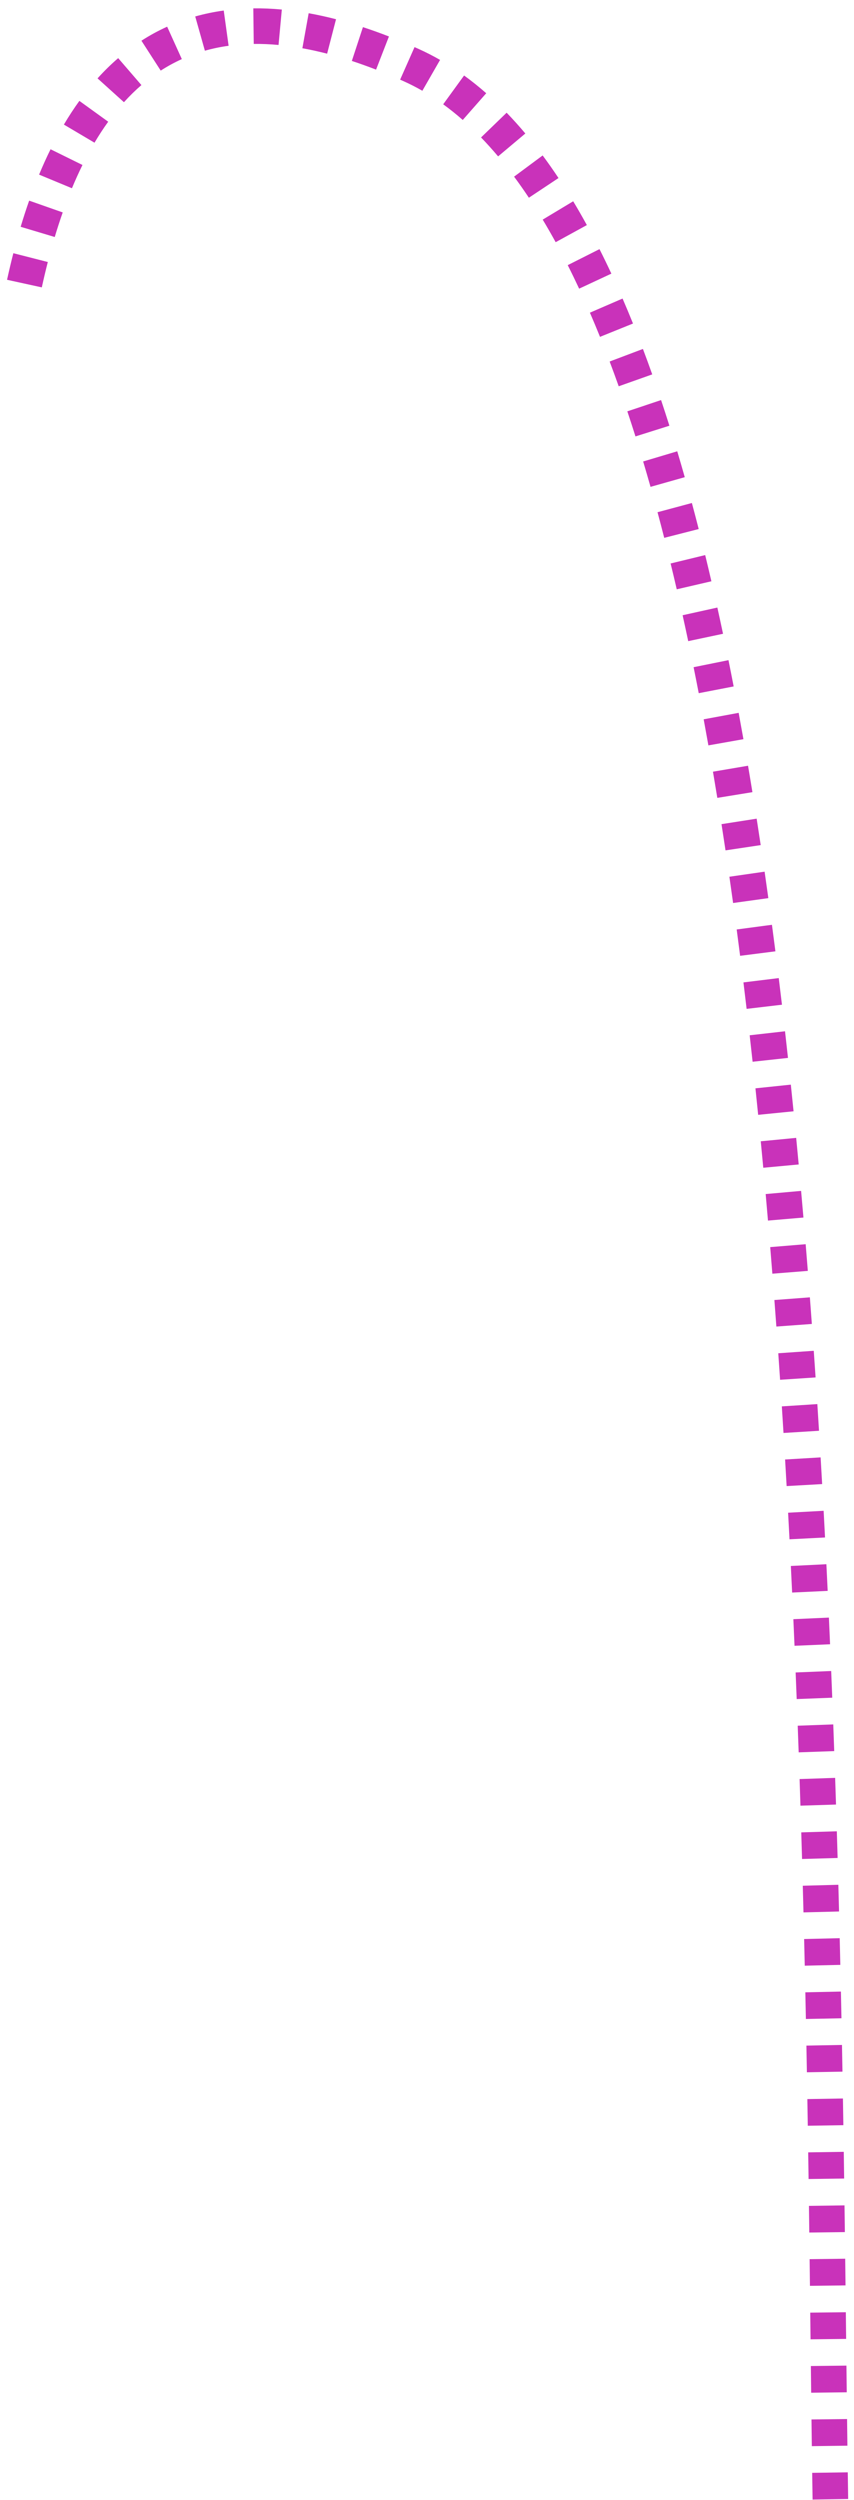 <?xml version="1.0" encoding="UTF-8"?>
<svg width="96px" height="281px" viewBox="0 0 96 281" version="1.1" xmlns="http://www.w3.org/2000/svg" xmlns:xlink="http://www.w3.org/1999/xlink">
    <title>lk</title>
    <g id="1920" stroke="none" stroke-width="1" fill="none" fill-rule="evenodd">
        <g id="1-кейс-брига" transform="translate(-498, -10365)" fill="#C932BA" fill-rule="nonzero">
            <path d="M502.7,10397.304 C502.913,10396.327 503.138,10395.377 503.375,10394.452 L499.5,10393.461 C499.251,10394.431 499.016,10395.428 498.792,10396.449 L502.7,10397.304 Z M504.154,10391.641 C504.439,10390.688 504.738,10389.767 505.051,10388.878 L501.277,10387.552 C500.943,10388.501 500.625,10389.482 500.322,10390.493 L504.154,10391.641 Z M506.088,10386.161 C506.466,10385.25 506.86,10384.378 507.271,10383.545 L503.683,10381.777 C503.234,10382.688 502.804,10383.639 502.393,10384.628 L506.088,10386.161 Z M508.623,10381.041 C509.117,10380.207 509.631,10379.421 510.164,10378.682 L506.922,10376.34 C506.317,10377.178 505.736,10378.066 505.181,10379.003 L508.623,10381.041 Z M511.933,10376.49 C512.564,10375.79 513.219,10375.149 513.897,10374.564 L511.285,10371.534 C510.479,10372.229 509.706,10372.987 508.964,10373.809 L511.933,10376.49 Z M516.066,10372.938 C516.83,10372.445 517.621,10372.014 518.44,10371.643 L516.791,10367.999 C515.792,10368.451 514.827,10368.977 513.898,10369.576 L516.066,10372.938 Z M521.031,10370.7 C521.891,10370.457 522.78,10370.272 523.699,10370.145 L523.151,10366.183 C522.052,10366.335 520.984,10366.557 519.945,10366.85 L521.031,10370.7 Z M526.524,10369.938 C527.427,10369.927 528.356,10369.966 529.312,10370.055 L529.682,10366.072 C528.589,10365.97 527.52,10365.926 526.475,10365.939 L526.524,10369.938 Z M531.99,10370.423 C532.897,10370.586 533.825,10370.79 534.773,10371.035 L535.774,10367.162 C534.73,10366.892 533.704,10366.667 532.698,10366.486 L531.99,10370.423 Z M537.551,10371.851 C538.442,10372.143 539.349,10372.468 540.274,10372.827 L541.722,10369.099 C540.732,10368.714 539.757,10368.364 538.797,10368.05 L537.551,10371.851 Z M542.979,10373.953 L543.43,10374.155 C544.123,10374.468 544.804,10374.817 545.478,10375.204 L547.47,10371.735 C546.685,10371.284 545.888,10370.876 545.076,10370.509 L544.599,10370.296 L542.979,10373.953 Z M547.82,10376.723 C548.563,10377.262 549.296,10377.849 550.019,10378.485 L552.659,10375.48 C551.844,10374.764 551.014,10374.099 550.169,10373.486 L547.82,10376.723 Z M552.076,10380.45 C552.723,10381.12 553.362,10381.829 553.993,10382.579 L557.055,10380.006 C556.365,10379.185 555.664,10378.406 554.951,10377.669 L552.076,10380.45 Z M555.789,10384.857 C556.351,10385.613 556.905,10386.403 557.452,10387.226 L560.783,10385.012 C560.199,10384.132 559.605,10383.286 559.001,10382.473 L555.789,10384.857 Z M559.006,10389.686 C559.498,10390.504 559.983,10391.35 560.463,10392.224 L563.97,10390.3 C563.465,10389.38 562.953,10388.488 562.434,10387.624 L559.006,10389.686 Z M561.819,10394.804 C562.252,10395.662 562.679,10396.543 563.101,10397.447 L566.726,10395.757 C566.287,10394.816 565.842,10393.898 565.391,10393.003 L561.819,10394.804 Z M564.313,10400.147 C564.696,10401.033 565.074,10401.938 565.448,10402.864 L569.157,10401.366 C568.771,10400.41 568.38,10399.474 567.984,10398.558 L564.313,10400.147 Z M566.531,10405.637 C566.875,10406.547 567.215,10407.475 567.55,10408.42 L571.32,10407.083 C570.975,10406.112 570.626,10405.159 570.273,10404.223 L566.531,10405.637 Z M568.519,10411.237 C568.828,10412.161 569.133,10413.101 569.434,10414.056 L573.249,10412.853 C572.941,10411.877 572.629,10410.915 572.313,10409.97 L568.519,10411.237 Z M570.298,10416.872 C570.578,10417.81 570.854,10418.761 571.127,10419.725 L574.976,10418.637 C574.698,10417.654 574.416,10416.684 574.131,10415.728 L570.298,10416.872 Z M571.913,10422.576 C572.168,10423.524 572.419,10424.484 572.667,10425.457 L576.543,10424.467 C576.291,10423.479 576.035,10422.503 575.776,10421.539 L571.913,10422.576 Z M573.385,10428.338 C573.618,10429.294 573.848,10430.262 574.075,10431.241 L577.971,10430.338 C577.741,10429.345 577.508,10428.363 577.272,10427.393 L573.385,10428.338 Z M574.734,10434.155 C574.947,10435.115 575.157,10436.086 575.364,10437.067 L579.278,10436.24 C579.068,10435.247 578.855,10434.264 578.64,10433.291 L574.734,10434.155 Z M575.969,10439.996 C576.164,10440.961 576.356,10441.935 576.546,10442.918 L580.473,10442.159 C580.281,10441.165 580.087,10440.18 579.89,10439.204 L575.969,10439.996 Z M577.101,10445.853 C577.28,10446.822 577.457,10447.8 577.632,10448.785 L581.571,10448.087 C581.394,10447.092 581.215,10446.105 581.034,10445.126 L577.101,10445.853 Z M578.145,10451.741 C578.31,10452.714 578.473,10453.696 578.635,10454.685 L582.582,10454.042 C582.42,10453.044 582.255,10452.053 582.088,10451.071 L578.145,10451.741 Z M579.106,10457.638 C579.258,10458.614 579.408,10459.596 579.557,10460.586 L583.513,10459.993 C583.363,10458.995 583.211,10458.004 583.058,10457.021 L579.106,10457.638 Z M579.992,10463.549 C580.133,10464.527 580.272,10465.511 580.409,10466.503 L584.371,10465.955 C584.233,10464.956 584.093,10463.964 583.951,10462.979 L579.992,10463.549 Z M580.812,10469.476 C580.942,10470.457 581.071,10471.445 581.198,10472.439 L585.166,10471.933 C585.038,10470.932 584.909,10469.938 584.777,10468.95 L580.812,10469.476 Z M581.572,10475.427 C581.692,10476.413 581.812,10477.404 581.929,10478.402 L585.902,10477.934 C585.783,10476.93 585.663,10475.932 585.542,10474.941 L581.572,10475.427 Z M582.272,10481.37 C582.383,10482.356 582.494,10483.349 582.602,10484.346 L586.579,10483.914 C586.47,10482.91 586.359,10481.912 586.246,10480.92 L582.272,10481.37 Z M582.921,10487.333 L583.226,10490.313 L587.206,10489.914 L586.899,10486.917 L582.921,10487.333 Z M587.5,10492.901 L583.519,10493.285 L583.801,10496.261 L587.784,10495.891 C587.691,10494.889 587.596,10493.892 587.5,10492.901 Z M584.07,10499.217 C584.158,10500.206 584.245,10501.2 584.33,10502.199 L588.316,10501.857 L588.054,10498.861 L584.07,10499.217 Z M584.581,10505.181 C584.662,10506.173 584.743,10507.168 584.822,10508.169 L588.809,10507.854 L588.567,10504.853 L584.581,10505.181 Z M585.051,10511.128 L585.273,10514.11 L589.262,10513.819 L589.04,10510.826 L585.051,10511.128 Z M585.487,10517.112 L585.691,10520.095 L589.682,10519.828 L589.477,10516.834 L585.487,10517.112 Z M585.887,10523.083 L586.075,10526.072 L590.067,10525.826 L589.879,10522.826 L585.887,10523.083 Z M586.254,10529.053 L586.427,10532.042 L590.42,10531.817 L590.247,10528.817 L586.254,10529.053 Z M586.592,10535.035 L586.75,10538.025 L590.744,10537.819 L590.586,10534.82 L586.592,10535.035 Z M586.901,10541.022 L587.045,10544.01 L591.041,10543.822 L590.896,10540.825 L586.901,10541.022 Z M587.183,10547.003 L587.314,10549.994 L591.31,10549.823 L591.179,10546.823 L587.183,10547.003 Z M587.439,10552.992 L587.558,10555.984 L591.555,10555.828 L591.436,10552.829 L587.439,10552.992 Z M587.672,10558.978 L587.78,10561.972 L591.777,10561.832 L591.669,10558.831 L587.672,10558.978 Z M587.883,10564.974 L587.98,10567.966 L591.978,10567.84 L591.88,10564.84 L587.883,10564.974 Z M588.072,10570.966 L588.16,10573.959 L592.158,10573.845 L592.07,10570.846 L588.072,10570.966 Z M588.242,10576.965 L588.321,10579.962 L592.319,10579.86 L592.241,10576.857 L588.242,10576.965 Z M588.394,10582.956 L588.464,10585.951 L592.463,10585.861 L592.393,10582.86 L588.394,10582.956 Z M588.53,10588.945 L588.591,10591.943 L592.591,10591.863 L592.529,10588.86 L588.53,10588.945 Z M588.65,10594.935 L588.704,10597.934 L592.704,10597.863 L592.649,10594.86 L588.65,10594.935 Z M588.756,10600.946 L588.805,10603.943 L592.804,10603.88 L592.756,10600.879 L588.756,10600.946 Z M588.85,10606.934 L588.894,10609.932 L592.893,10609.876 L592.85,10606.875 L588.85,10606.934 Z M588.935,10612.949 L588.974,10615.947 L592.973,10615.897 L592.934,10612.895 L588.935,10612.949 Z M589.011,10618.938 L589.047,10621.937 L593.047,10621.89 L593.011,10618.89 L589.011,10618.938 Z M589.082,10624.951 L589.116,10627.95 L593.116,10627.904 L593.082,10624.905 L589.082,10624.951 Z M589.151,10630.952 L589.185,10633.952 L593.185,10633.905 L593.15,10630.906 L589.151,10630.952 Z M589.221,10636.958 L589.259,10639.959 L593.259,10639.907 L593.221,10636.909 L589.221,10636.958 Z M589.3,10642.958 L589.345,10645.961 L593.344,10645.898 L593.299,10642.901 L589.3,10642.958 Z" id="lk"></path>
        </g>
    </g>
</svg>